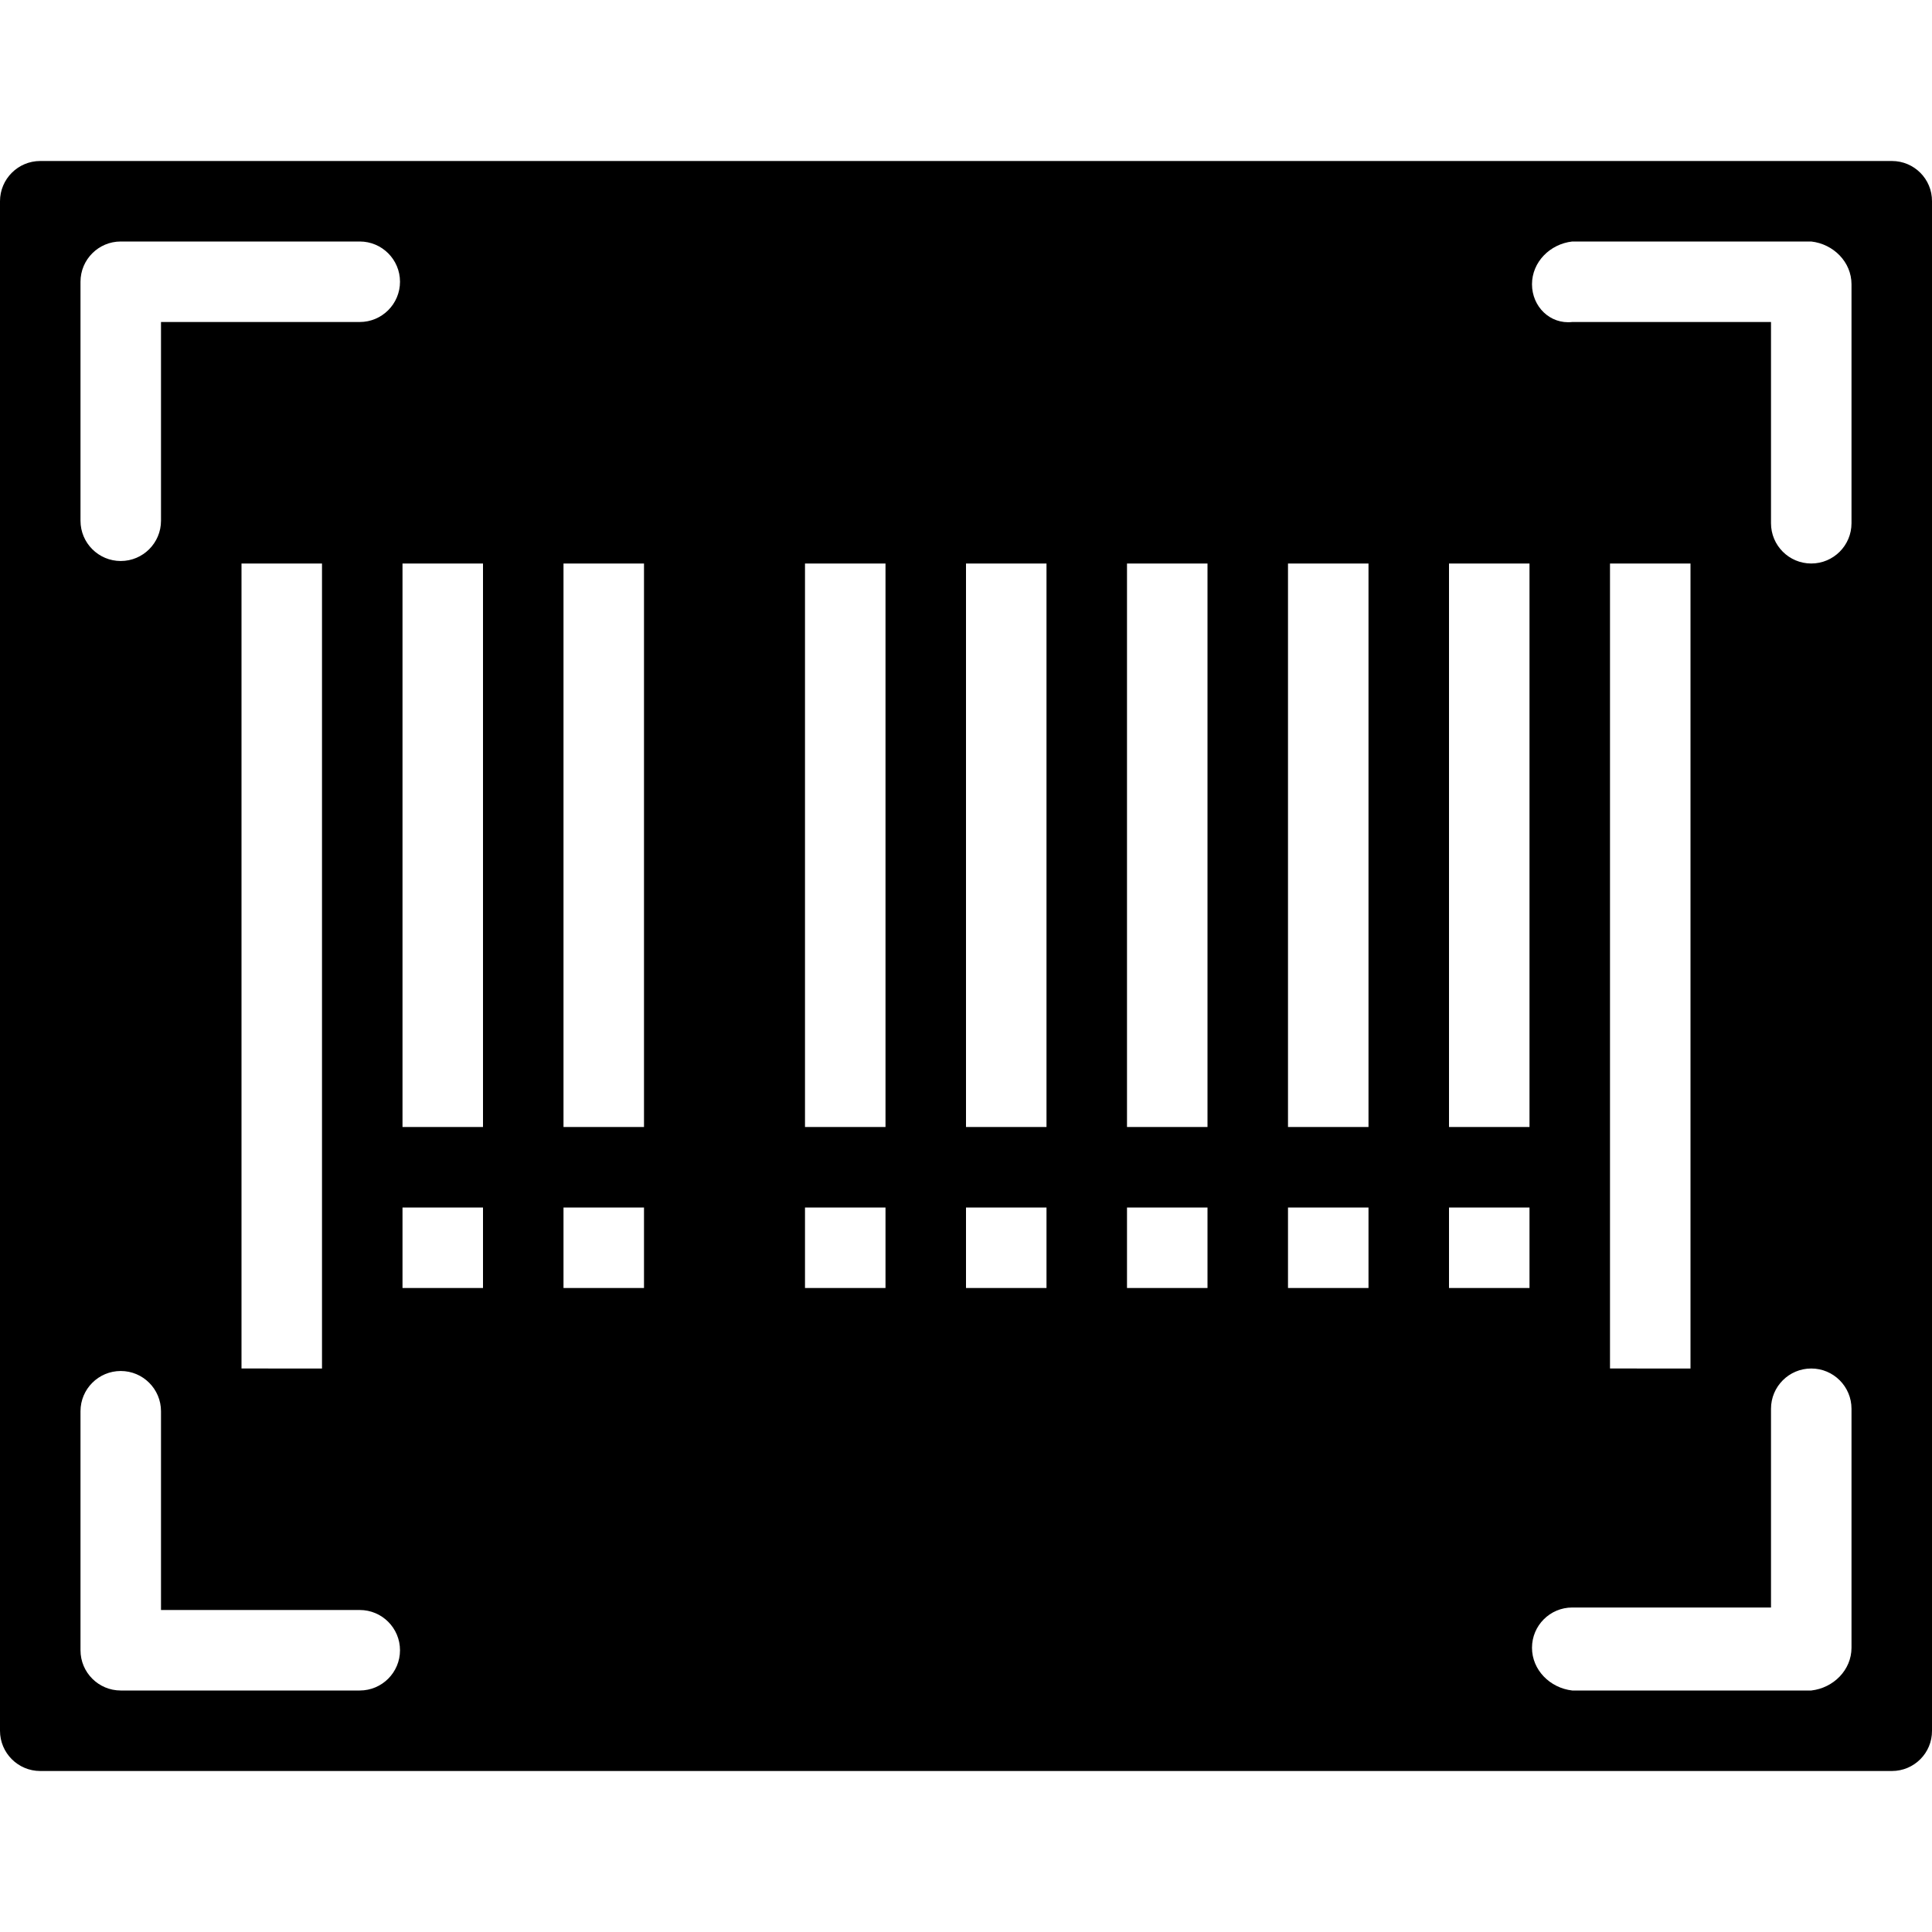 <?xml version="1.0" encoding="utf-8"?>
<!-- Generator: Adobe Illustrator 19.2.1, SVG Export Plug-In . SVG Version: 6.00 Build 0)  -->
<svg version="1.1" xmlns="http://www.w3.org/2000/svg" xmlns:xlink="http://www.w3.org/1999/xlink" x="0px" y="0px" width="24px"
	 height="24px" viewBox="0 0 24 24" enable-background="new 0 0 24 24" xml:space="preserve">
<g id="Filled_Icon">
	<path d="M23.502,2H0.5C0.224,2,0,2.224,0,2.5v19C0,21.776,0.224,22,0.5,22h23.002c0.276,0,0.5-0.224,0.498-0.5v-19
		C24.002,2.224,23.778,2,23.502,2z M4.469,21H1.5C1.224,21,1,20.776,1,20.5v-2.969c0-0.276,0.224-0.5,0.5-0.5s0.5,0.224,0.5,0.5V20
		h2.469c0.276,0,0.5,0.224,0.5,0.5S4.745,21,4.469,21z M3,17V7h1v10H3z M4.469,4H2v2.469c0,0.276-0.224,0.5-0.5,0.5S1,6.745,1,6.469
		V3.5C1,3.224,1.224,3,1.5,3h2.969c0.276,0,0.5,0.224,0.5,0.5S4.745,4,4.469,4z M6,16H5v-1h1V16z M6,14H5V7h1V14z M8,16H7v-1h1V16z
		 M8,14H7V7h1V14z M11,16h-1v-1h1V16z M11,14h-1V7h1V14z M13,16h-1v-1h1V16z M13,14h-1V7h1V14z M15,16h-1v-1h1V16z M15,14h-1V7h1V14
		z M17,16h-1v-1h1V16z M17,14h-1V7h1V14z M19,16h-1v-1h1V16z M19,14h-1V7h1V14z M23,20.469c0,0.276-0.224,0.5-0.5,0.531h-2.969
		c-0.276-0.031-0.5-0.255-0.5-0.531c0-0.276,0.224-0.5,0.5-0.5H22V17.5c0-0.276,0.224-0.5,0.5-0.5s0.5,0.224,0.5,0.5V20.469z M20,17
		V7h1v10H20z M23,6.5C23,6.776,22.776,7,22.5,7S22,6.776,22,6.5V4h-2.469c-0.276,0.031-0.5-0.192-0.5-0.469
		c0-0.276,0.224-0.5,0.5-0.531H22.5C22.776,3.031,23,3.255,23,3.531V6.5z"/>
</g>
<g id="Invisible_Shape">
	<rect fill="none" width="24" height="24"/>
</g>
</svg>

